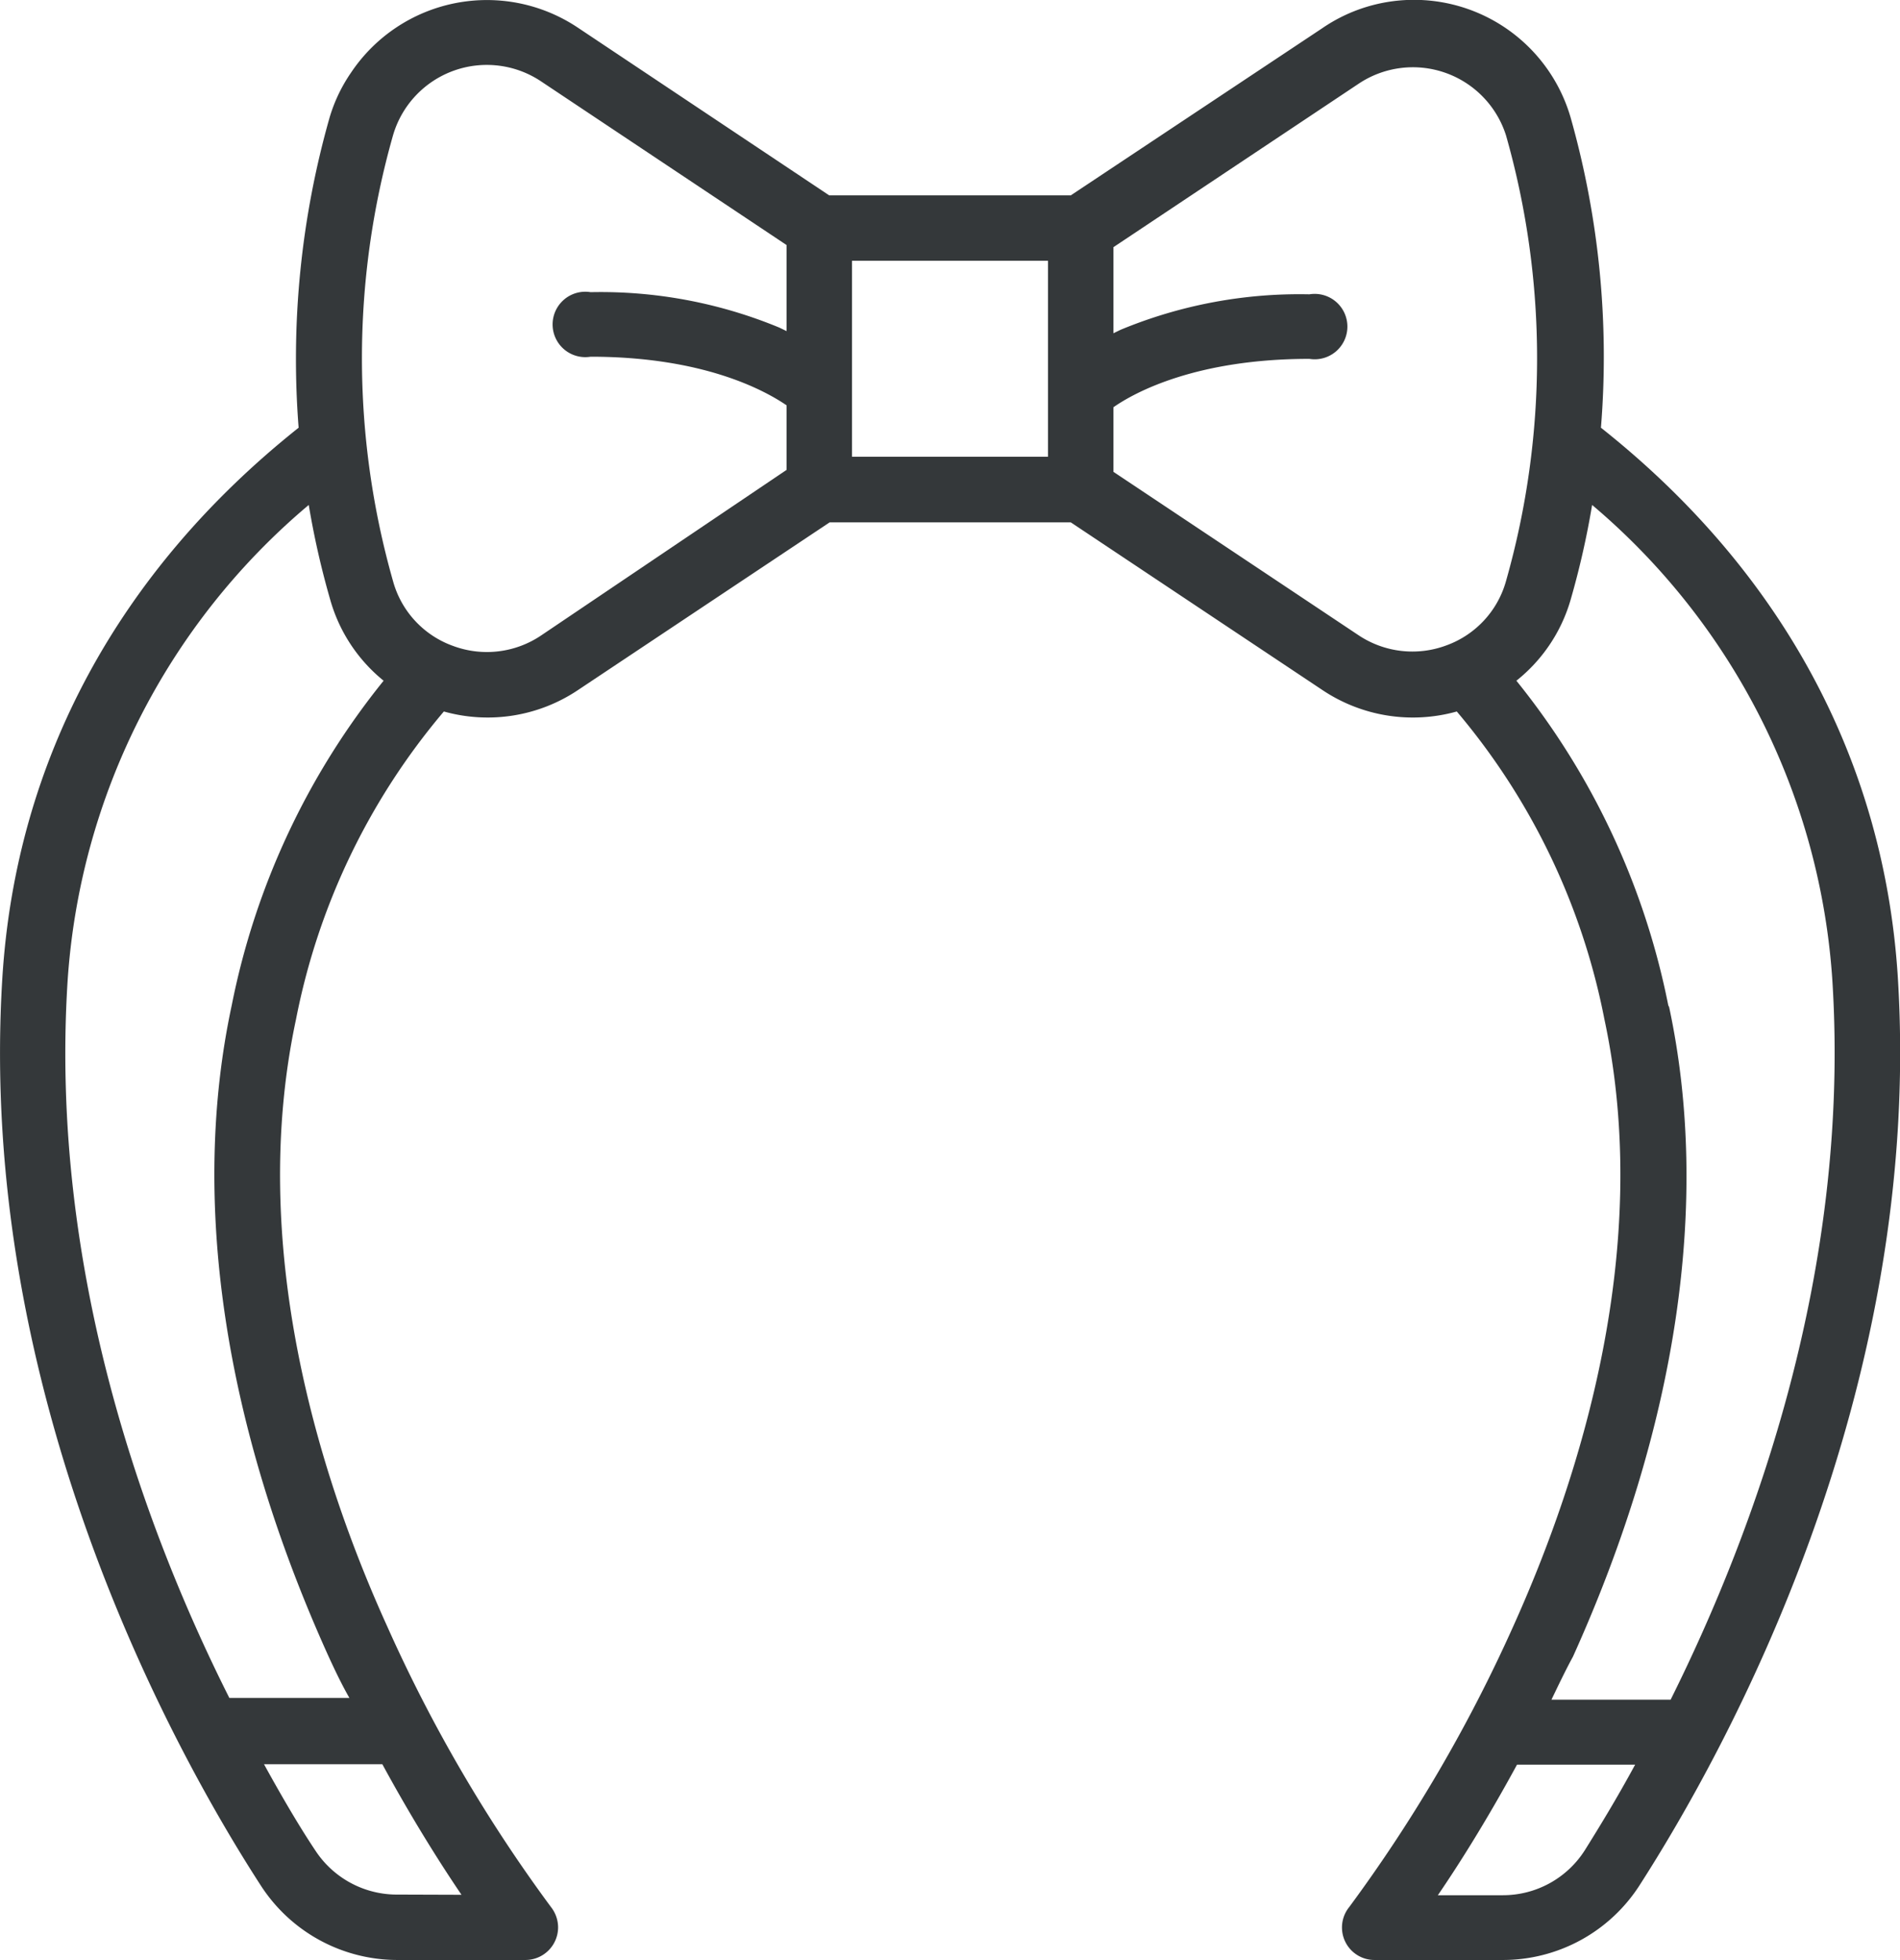 <svg xmlns="http://www.w3.org/2000/svg" viewBox="0 0 88.31 91.1"><defs><style>.cls-1{fill:#34383a;}</style></defs><g id="Layer_2" data-name="Layer 2"><g id="Layer_1-2" data-name="Layer 1"><path class="cls-1" d="M62.71,88.64A1.51,1.51,0,0,0,63.9,91.1h5.93a7.55,7.55,0,0,0,6.38-3.48c4-6.23,13.2-22.79,12-42.18-.63-10.08-5.4-18.9-13.8-25.56A40.83,40.83,0,0,0,73,5.46,7.58,7.58,0,0,0,63.55.31a7.5,7.5,0,0,0-2.09,1L49.77,9.08H38.54L26.85,1.28A7.6,7.6,0,0,0,16.32,3.37a7.37,7.37,0,0,0-1,2.09,41.06,41.06,0,0,0-1.44,14.42C5.51,26.54.74,35.36.11,45.44c-1.21,19.39,8,36,12,42.18a7.56,7.56,0,0,0,6.39,3.48h5.92a1.52,1.52,0,0,0,1.52-1.52,1.54,1.54,0,0,0-.33-.94A69.78,69.78,0,0,1,18,75.6c-3.18-7-6.5-17.68-4.24-28.23a31.45,31.45,0,0,1,6.87-14.3,7.54,7.54,0,0,0,6.24-1l11.69-7.79H49.77l11.69,7.79a7.56,7.56,0,0,0,6.25,1,31.44,31.44,0,0,1,6.86,14.3c2.26,10.56-1.06,21.18-4.24,28.23A70.43,70.43,0,0,1,62.71,88.64ZM73.66,86a4.51,4.51,0,0,1-3.83,2.09h-3c1-1.46,2.3-3.53,3.68-6.07H76C75.15,83.59,74.33,84.93,73.66,86ZM18.49,88.06A4.53,4.53,0,0,1,14.65,86c-.67-1-1.49-2.38-2.38-4h5.5c1.38,2.54,2.69,4.61,3.68,6.07ZM10.77,46.73c-1.93,9-.38,19.45,4.47,30.19.32.7.64,1.37,1,2H10.66C6.71,71.07,2.3,59,3.14,45.63A31.64,31.64,0,0,1,14.35,23.47a39.06,39.06,0,0,0,1,4.41,7.45,7.45,0,0,0,2.48,3.76A34.77,34.77,0,0,0,10.77,46.73Zm14.39-17.2a4.51,4.51,0,0,1-4.11.49,4.45,4.45,0,0,1-2.78-3,37.87,37.87,0,0,1,0-20.74,4.54,4.54,0,0,1,6.89-2.49l11.4,7.6v4l-.33-.16a21.69,21.69,0,0,0-8.78-1.65,1.52,1.52,0,1,0,0,3c5.22,0,8.07,1.55,9.11,2.26v3Zm14.44-8.3V12.12h9.11v9.11Zm23.55,8.3-11.4-7.6v-3c1-.7,3.86-2.25,9.11-2.25a1.52,1.52,0,1,0,0-3,21.69,21.69,0,0,0-8.78,1.65l-.33.16v-4l11.4-7.6A4.54,4.54,0,0,1,70,6.3,37.87,37.87,0,0,1,70,27a4.45,4.45,0,0,1-2.78,3A4.51,4.51,0,0,1,63.15,29.53Zm14.39,17.2a34.77,34.77,0,0,0-7.06-15.09A7.45,7.45,0,0,0,73,27.88a39.06,39.06,0,0,0,1-4.41A31.64,31.64,0,0,1,85.17,45.63C86,59,81.6,71.07,77.65,79H72.11c.32-.66.64-1.34,1-2,4.85-10.74,6.4-21.17,4.47-30.19Z"/></g></g></svg>